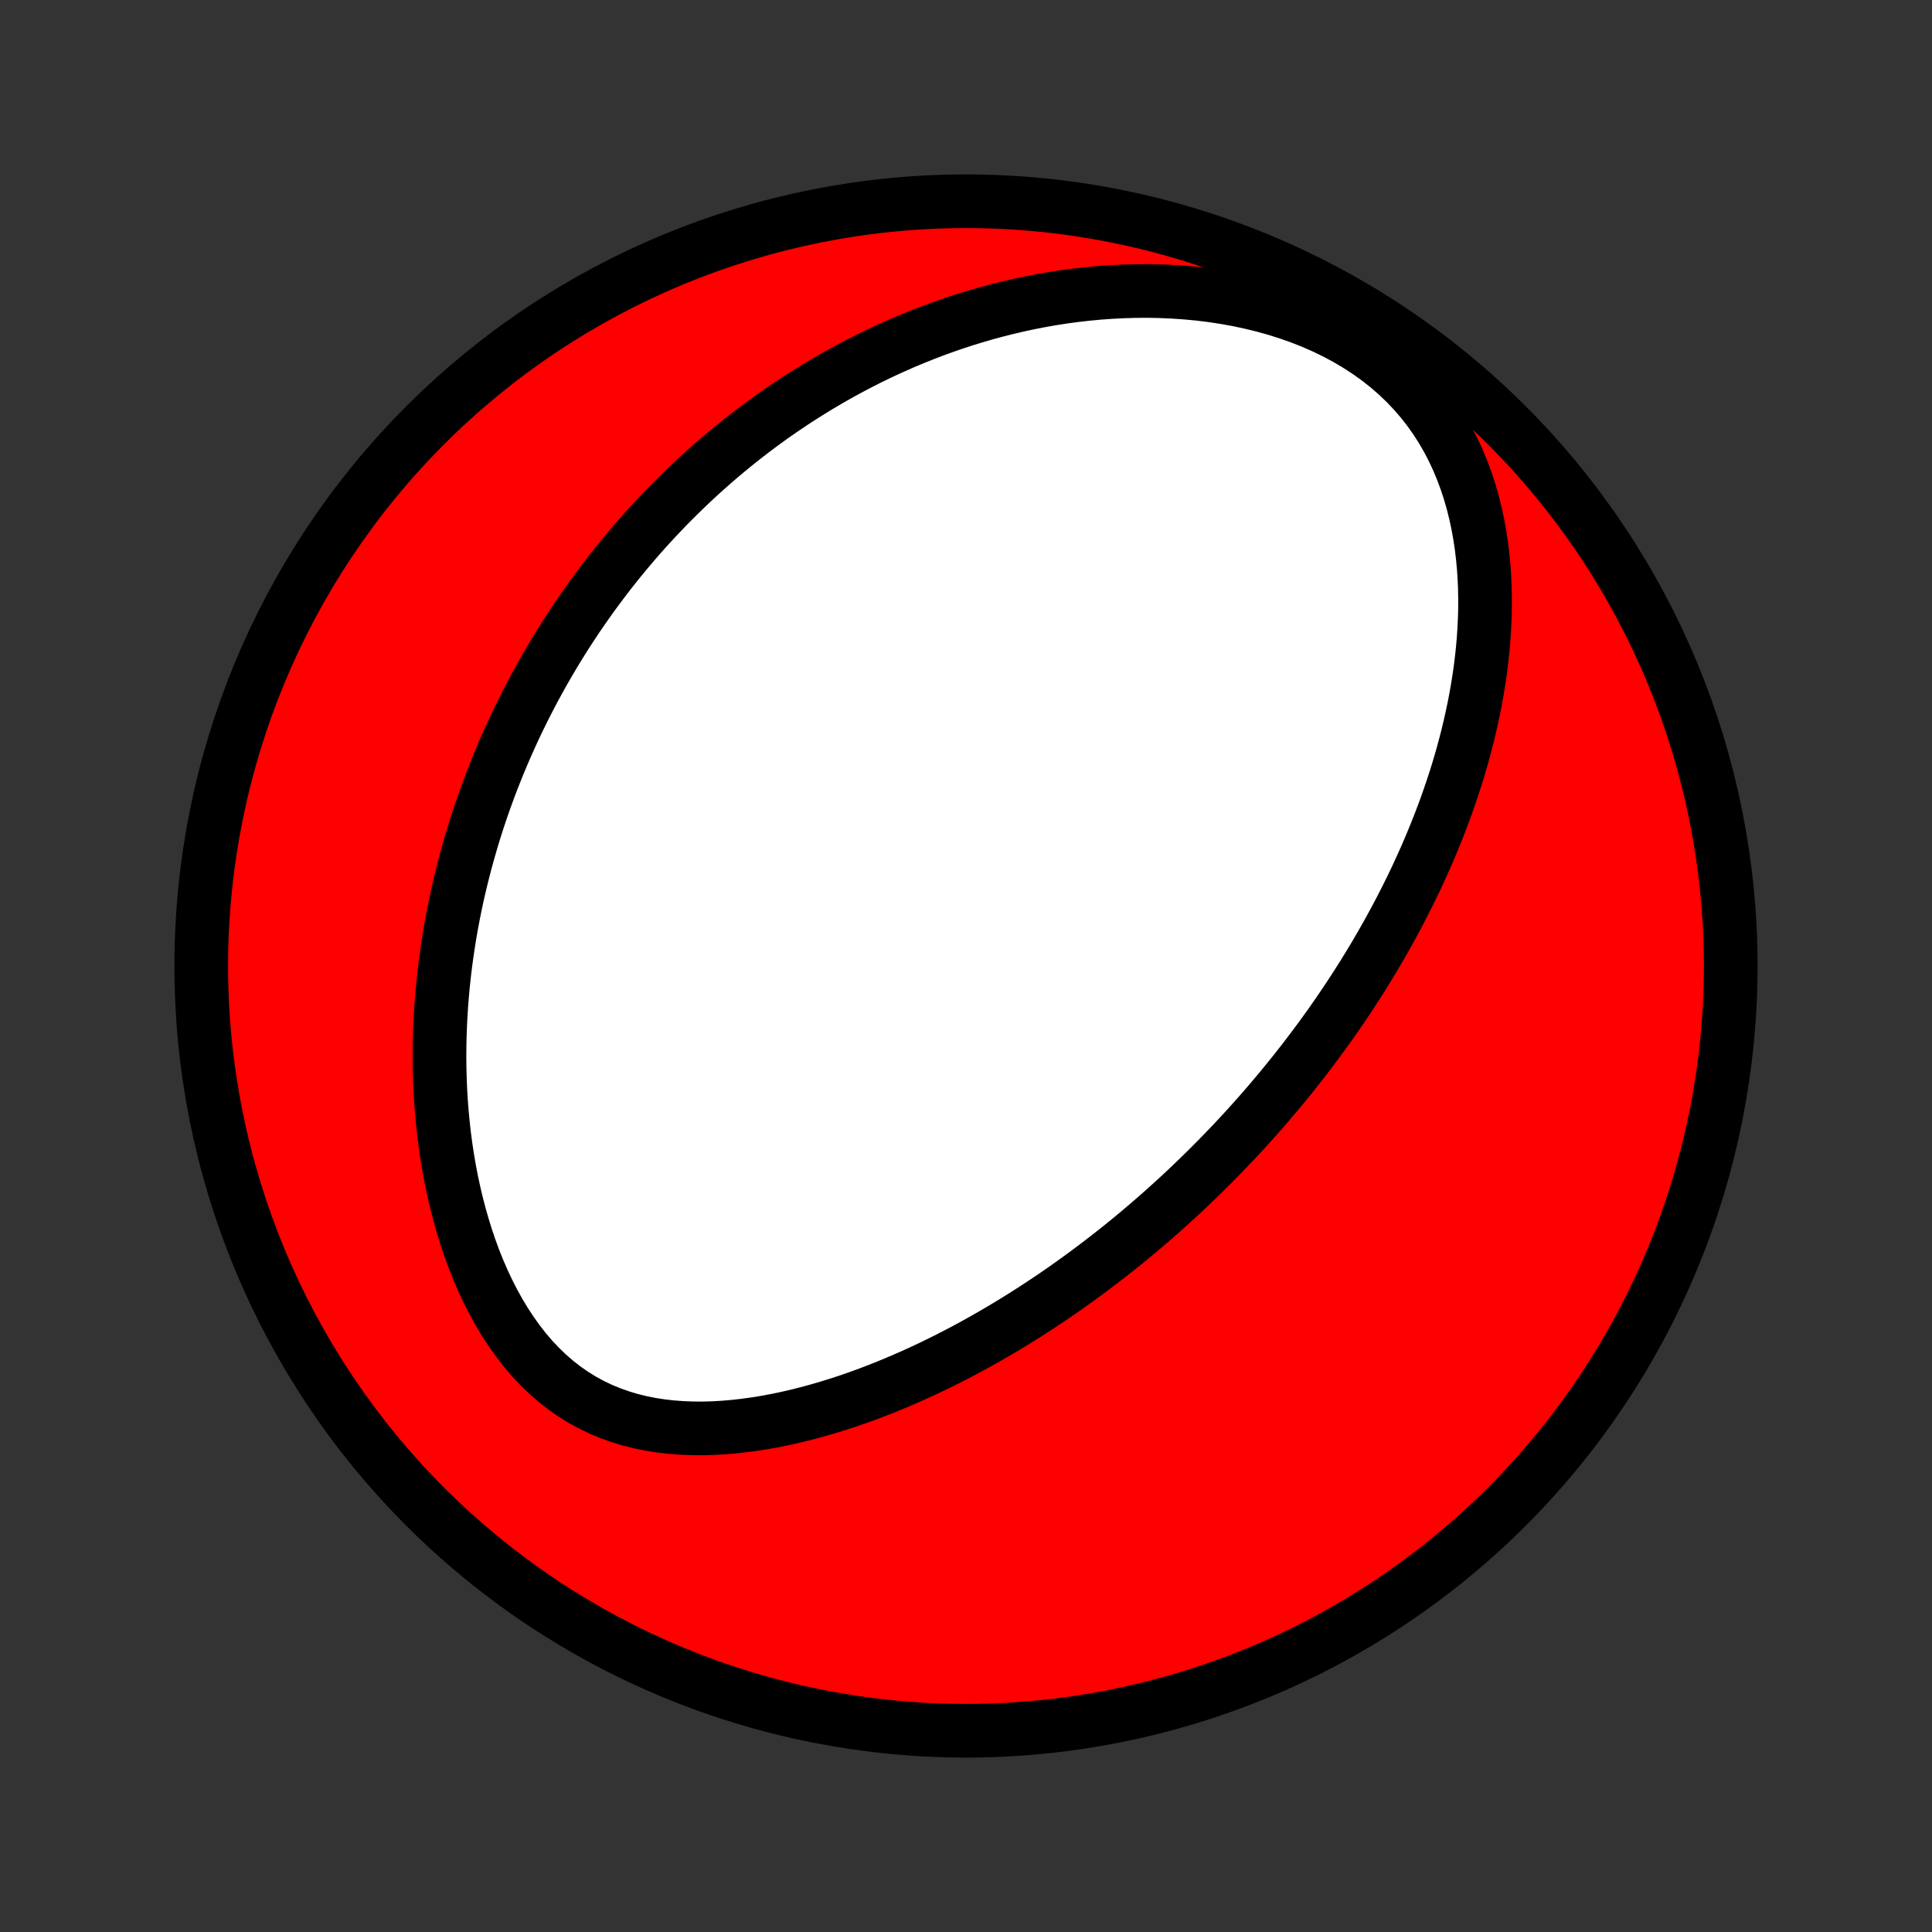 <?xml version="1.0" encoding="utf-8" standalone="no"?>
<!DOCTYPE svg PUBLIC "-//W3C//DTD SVG 1.1//EN"
  "http://www.w3.org/Graphics/SVG/1.1/DTD/svg11.dtd">
<!-- Created with matplotlib (http://matplotlib.org/) -->
<svg height="72pt" version="1.1" viewBox="0 0 72 72" width="72pt" xmlns="http://www.w3.org/2000/svg" xmlns:xlink="http://www.w3.org/1999/xlink">
 <rect x="0" y="0" width="72" height="72" fill="#333333" stroke="none"/>
 <defs>
  <style type="text/css">
*{stroke-linecap:butt;stroke-linejoin:round;}
  </style>
 </defs>
 <g id="figure_1">
  <g id="patch_1">
   <path d="
M0 72
L72 72
L72 0
L0 0
z
" style="fill:none;"/>
  </g>
  <g id="axes_1">
   <g id="PatchCollection_1">
    <defs>
     <path d="
M36 -7.5
C43.558 -7.5 50.808 -10.503 56.153 -15.848
C61.497 -21.192 64.5 -28.442 64.5 -36
C64.5 -43.558 61.497 -50.808 56.153 -56.153
C50.808 -61.497 43.558 -64.5 36 -64.5
C28.442 -64.5 21.192 -61.497 15.848 -56.153
C10.503 -50.808 7.5 -43.558 7.5 -36
C7.5 -28.442 10.503 -21.192 15.848 -15.848
C21.192 -10.503 28.442 -7.5 36 -7.5
z
" id="C0_0_a811fe30f3"/>
     <path d="
M47.209 -30.805
L47.036 -30.605
L46.861 -30.407
L46.685 -30.209
L46.508 -30.012
L46.329 -29.817
L46.148 -29.622
L45.967 -29.428
L45.783 -29.235
L45.598 -29.042
L45.411 -28.85
L45.222 -28.659
L45.032 -28.469
L44.84 -28.279
L44.646 -28.09
L44.45 -27.901
L44.252 -27.713
L44.052 -27.525
L43.849 -27.338
L43.645 -27.152
L43.439 -26.966
L43.23 -26.78
L43.019 -26.595
L42.805 -26.41
L42.589 -26.226
L42.371 -26.042
L42.15 -25.859
L41.926 -25.676
L41.7 -25.494
L41.47 -25.312
L41.238 -25.131
L41.003 -24.95
L40.765 -24.769
L40.524 -24.589
L40.28 -24.41
L40.032 -24.231
L39.782 -24.053
L39.528 -23.875
L39.27 -23.698
L39.009 -23.522
L38.745 -23.347
L38.477 -23.173
L38.205 -22.999
L37.929 -22.827
L37.65 -22.655
L37.367 -22.485
L37.079 -22.316
L36.788 -22.148
L36.493 -21.982
L36.194 -21.817
L35.89 -21.654
L35.582 -21.494
L35.27 -21.334
L34.954 -21.178
L34.634 -21.023
L34.309 -20.871
L33.98 -20.722
L33.646 -20.576
L33.309 -20.433
L32.967 -20.293
L32.621 -20.157
L32.271 -20.025
L31.916 -19.897
L31.558 -19.774
L31.195 -19.656
L30.829 -19.543
L30.459 -19.436
L30.086 -19.335
L29.709 -19.24
L29.329 -19.152
L28.947 -19.072
L28.561 -19
L28.173 -18.936
L27.783 -18.882
L27.392 -18.837
L26.998 -18.803
L26.605 -18.779
L26.211 -18.768
L25.817 -18.77
L25.423 -18.785
L25.031 -18.814
L24.642 -18.858
L24.255 -18.918
L23.871 -18.995
L23.491 -19.089
L23.117 -19.202
L22.749 -19.333
L22.388 -19.483
L22.034 -19.653
L21.688 -19.843
L21.352 -20.052
L21.025 -20.281
L20.709 -20.529
L20.404 -20.795
L20.11 -21.079
L19.827 -21.38
L19.557 -21.697
L19.299 -22.029
L19.053 -22.374
L18.819 -22.731
L18.597 -23.1
L18.388 -23.478
L18.19 -23.866
L18.004 -24.261
L17.83 -24.663
L17.667 -25.07
L17.515 -25.483
L17.375 -25.899
L17.244 -26.319
L17.125 -26.741
L17.015 -27.164
L16.915 -27.589
L16.824 -28.014
L16.743 -28.439
L16.671 -28.864
L16.607 -29.288
L16.552 -29.711
L16.505 -30.132
L16.466 -30.55
L16.434 -30.967
L16.41 -31.381
L16.393 -31.793
L16.382 -32.201
L16.378 -32.606
L16.381 -33.008
L16.389 -33.406
L16.404 -33.801
L16.424 -34.192
L16.449 -34.58
L16.48 -34.963
L16.515 -35.343
L16.556 -35.719
L16.601 -36.09
L16.651 -36.458
L16.705 -36.822
L16.763 -37.182
L16.825 -37.538
L16.891 -37.89
L16.961 -38.238
L17.034 -38.583
L17.111 -38.923
L17.191 -39.259
L17.275 -39.592
L17.361 -39.921
L17.451 -40.246
L17.543 -40.568
L17.638 -40.886
L17.736 -41.201
L17.837 -41.512
L17.94 -41.819
L18.046 -42.124
L18.155 -42.425
L18.265 -42.723
L18.378 -43.017
L18.494 -43.309
L18.611 -43.598
L18.731 -43.883
L18.853 -44.166
L18.978 -44.446
L19.104 -44.723
L19.232 -44.998
L19.363 -45.269
L19.495 -45.539
L19.63 -45.805
L19.767 -46.07
L19.905 -46.332
L20.046 -46.591
L20.188 -46.849
L20.333 -47.103
L20.48 -47.356
L20.628 -47.607
L20.779 -47.856
L20.932 -48.103
L21.086 -48.348
L21.243 -48.59
L21.402 -48.831
L21.563 -49.071
L21.726 -49.308
L21.891 -49.544
L22.058 -49.778
L22.228 -50.01
L22.4 -50.241
L22.574 -50.471
L22.75 -50.698
L22.929 -50.924
L23.11 -51.149
L23.294 -51.373
L23.48 -51.594
L23.668 -51.815
L23.859 -52.034
L24.053 -52.252
L24.249 -52.468
L24.449 -52.683
L24.651 -52.897
L24.855 -53.11
L25.063 -53.321
L25.274 -53.531
L25.488 -53.74
L25.704 -53.947
L25.925 -54.154
L26.148 -54.359
L26.375 -54.562
L26.605 -54.765
L26.838 -54.966
L27.076 -55.165
L27.317 -55.364
L27.561 -55.56
L27.81 -55.756
L28.062 -55.95
L28.319 -56.142
L28.579 -56.333
L28.844 -56.523
L29.113 -56.71
L29.387 -56.896
L29.665 -57.08
L29.948 -57.262
L30.235 -57.442
L30.527 -57.62
L30.825 -57.796
L31.127 -57.97
L31.434 -58.141
L31.746 -58.309
L32.064 -58.475
L32.387 -58.639
L32.715 -58.799
L33.049 -58.956
L33.389 -59.109
L33.734 -59.26
L34.085 -59.406
L34.442 -59.549
L34.805 -59.688
L35.174 -59.822
L35.548 -59.952
L35.929 -60.077
L36.316 -60.196
L36.709 -60.311
L37.108 -60.419
L37.513 -60.522
L37.924 -60.618
L38.34 -60.708
L38.763 -60.791
L39.191 -60.866
L39.625 -60.934
L40.065 -60.993
L40.509 -61.044
L40.959 -61.086
L41.413 -61.118
L41.871 -61.141
L42.334 -61.154
L42.8 -61.156
L43.27 -61.146
L43.742 -61.125
L44.217 -61.092
L44.693 -61.047
L45.169 -60.988
L45.646 -60.916
L46.122 -60.83
L46.596 -60.729
L47.068 -60.614
L47.536 -60.484
L47.998 -60.339
L48.455 -60.178
L48.904 -60.001
L49.345 -59.808
L49.775 -59.599
L50.195 -59.374
L50.601 -59.133
L50.993 -58.877
L51.371 -58.606
L51.732 -58.32
L52.076 -58.02
L52.402 -57.707
L52.709 -57.382
L52.998 -57.045
L53.268 -56.698
L53.519 -56.341
L53.751 -55.976
L53.965 -55.604
L54.16 -55.225
L54.339 -54.841
L54.499 -54.453
L54.644 -54.06
L54.773 -53.666
L54.887 -53.269
L54.986 -52.87
L55.072 -52.471
L55.145 -52.072
L55.206 -51.673
L55.254 -51.275
L55.292 -50.878
L55.319 -50.483
L55.336 -50.09
L55.343 -49.699
L55.342 -49.311
L55.332 -48.925
L55.313 -48.543
L55.288 -48.164
L55.255 -47.788
L55.215 -47.415
L55.169 -47.046
L55.116 -46.681
L55.058 -46.32
L54.995 -45.963
L54.926 -45.609
L54.852 -45.26
L54.774 -44.914
L54.692 -44.572
L54.605 -44.235
L54.515 -43.901
L54.421 -43.572
L54.324 -43.246
L54.223 -42.925
L54.119 -42.607
L54.012 -42.293
L53.903 -41.983
L53.791 -41.677
L53.676 -41.375
L53.559 -41.076
L53.44 -40.781
L53.319 -40.489
L53.196 -40.201
L53.071 -39.917
L52.944 -39.636
L52.816 -39.358
L52.686 -39.083
L52.554 -38.812
L52.421 -38.544
L52.286 -38.279
L52.15 -38.016
L52.013 -37.757
L51.874 -37.501
L51.735 -37.247
L51.593 -36.996
L51.451 -36.748
L51.308 -36.502
L51.164 -36.259
L51.018 -36.018
L50.871 -35.779
L50.724 -35.543
L50.575 -35.309
L50.425 -35.077
L50.275 -34.847
L50.123 -34.62
L49.97 -34.394
L49.816 -34.17
L49.662 -33.948
L49.506 -33.728
L49.349 -33.51
L49.191 -33.293
L49.032 -33.078
L48.872 -32.865
L48.711 -32.653
L48.549 -32.442
L48.385 -32.233
L48.221 -32.025
L48.055 -31.819
L47.888 -31.614
L47.72 -31.41
L47.551 -31.207
z
" id="C0_1_14f375daee"/>
    </defs>
    <g clip-path="url(#p1bffca34e9)">
     <use style="fill:#ff0000;stroke:#000000;stroke-width:2.0;" x="0.0" xlink:href="#C0_0_a811fe30f3" y="72.0"/>
    </g>
    <g clip-path="url(#p1bffca34e9)">
     <use style="fill:#ffffff;stroke:#000000;stroke-width:2.0;" x="0.0" xlink:href="#C0_1_14f375daee" y="72.0"/>
    </g>
   </g>
  </g>
 </g>
 <defs>
  <clipPath id="p1bffca34e9">
   <rect height="72.0" width="72.0" x="0.0" y="0.0"/>
  </clipPath>
 </defs>
</svg>
